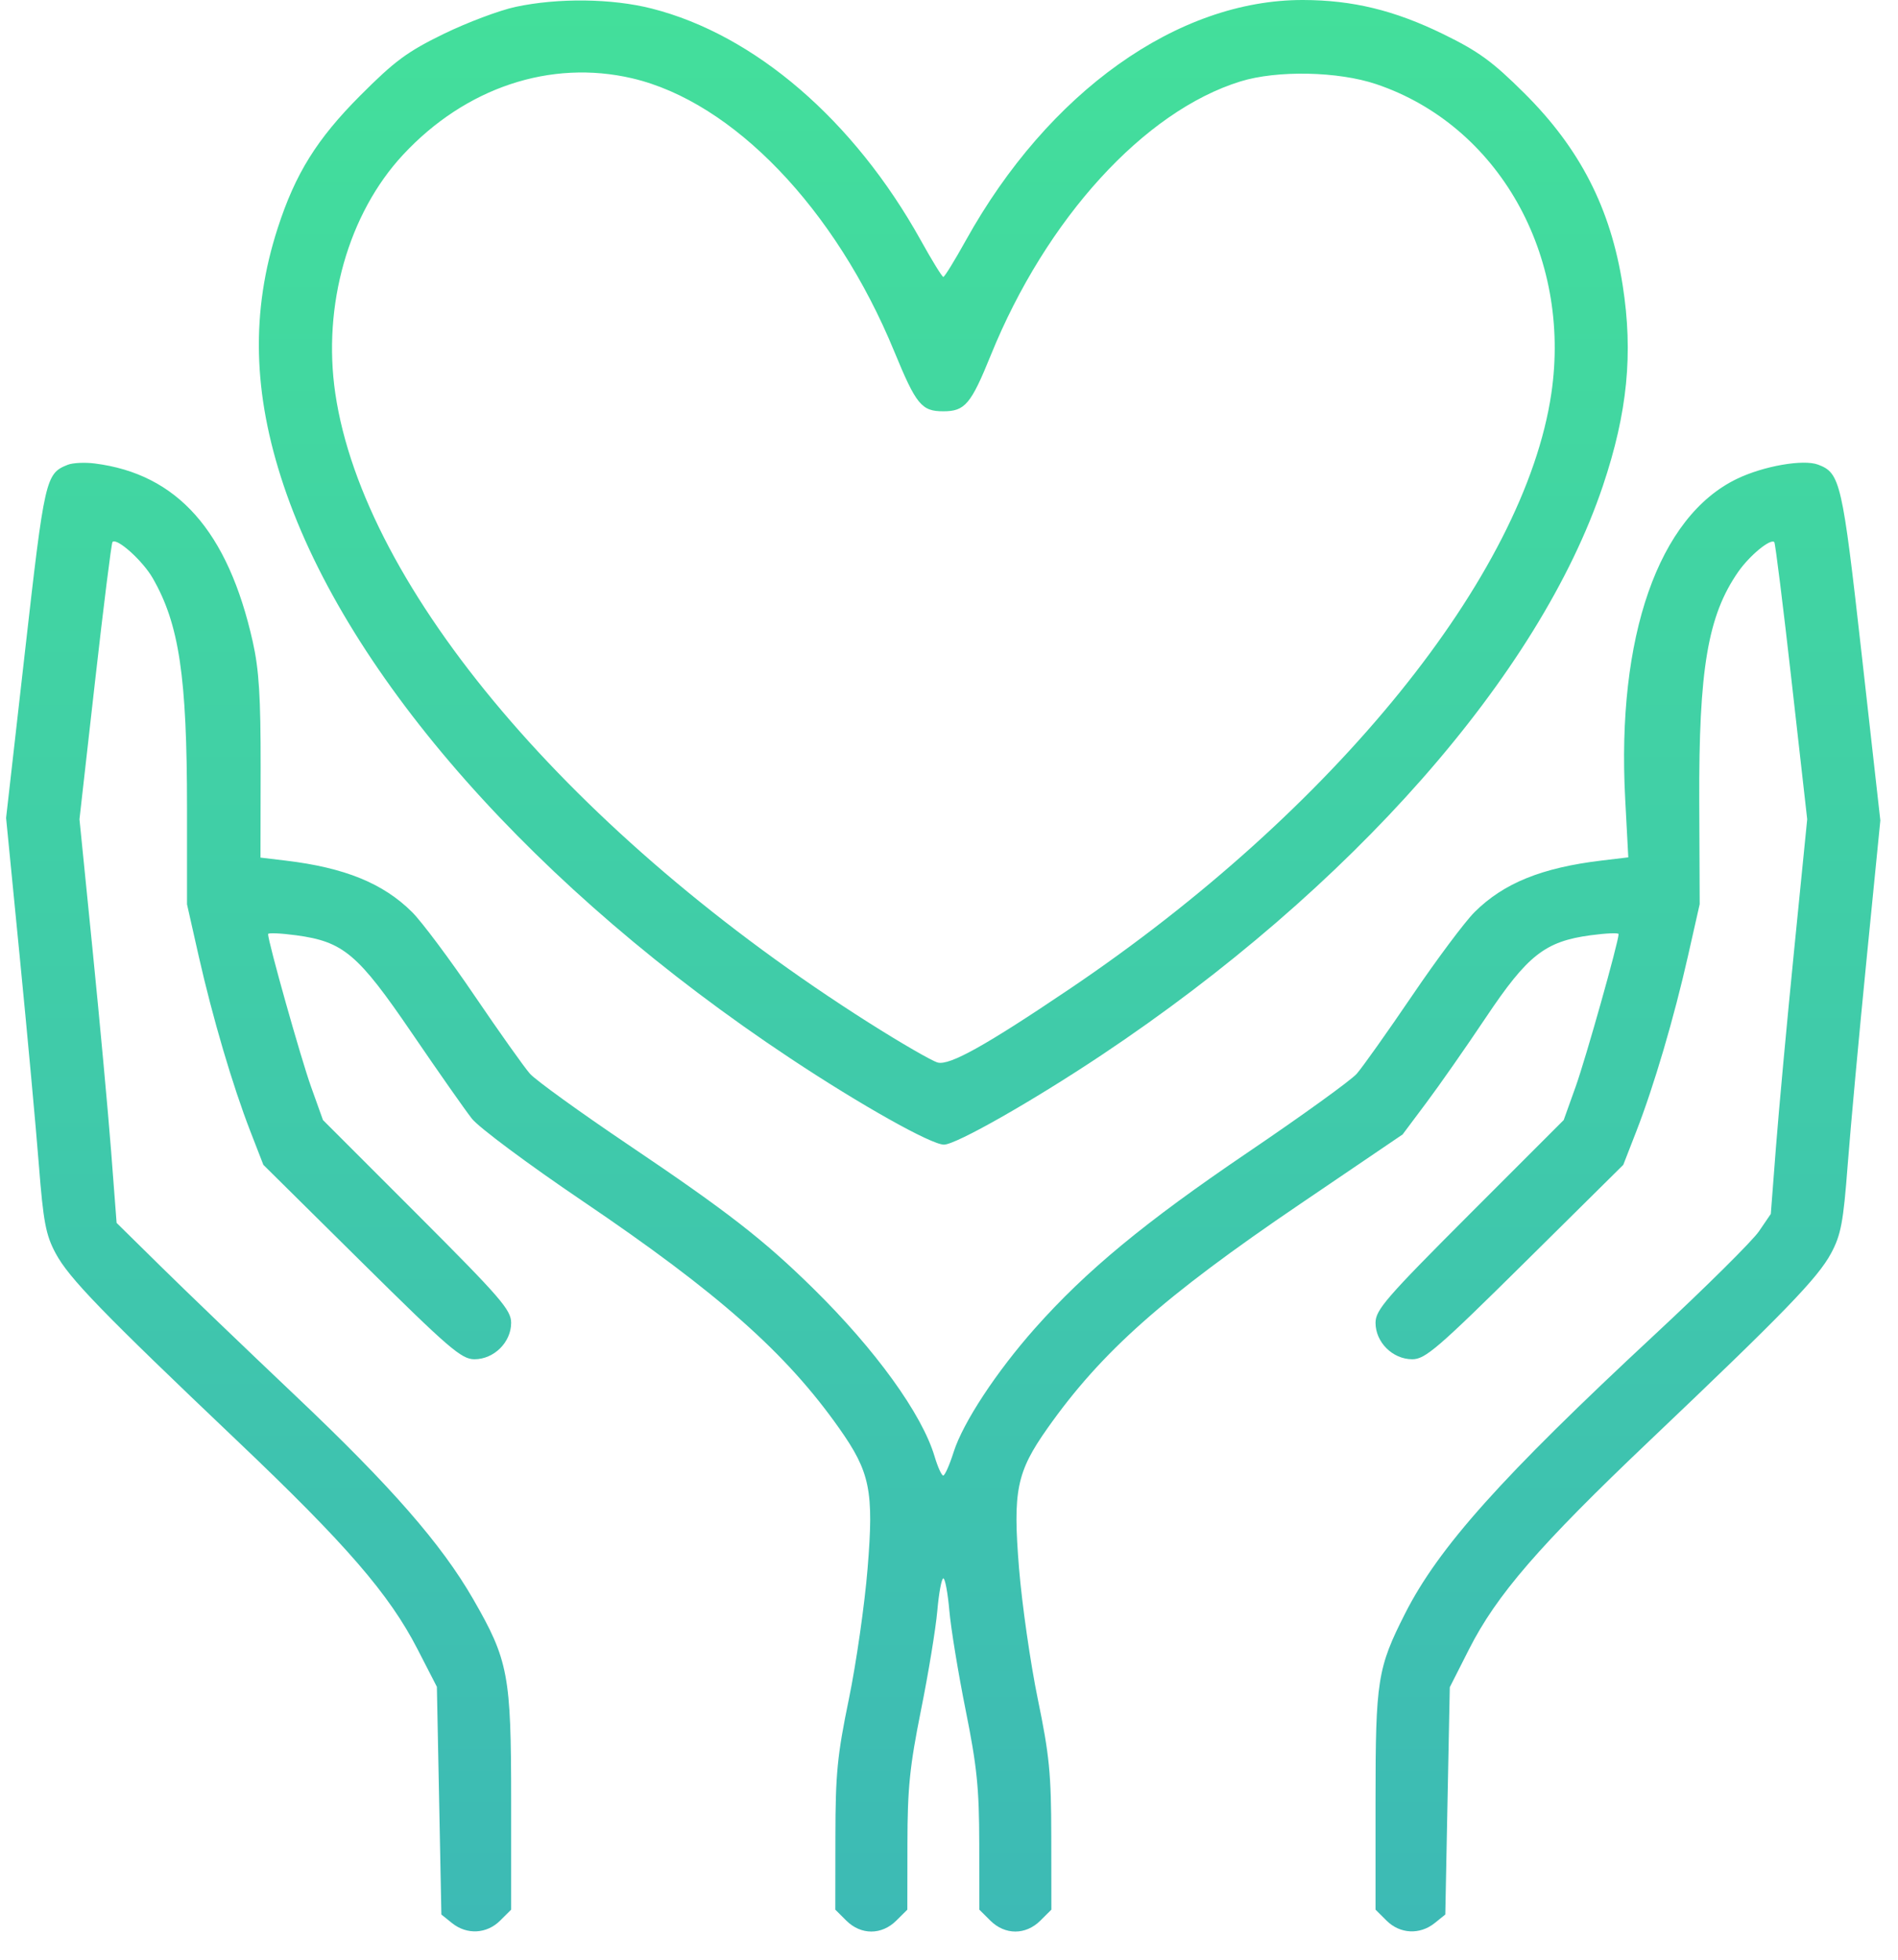 <svg width="62" height="64" viewBox="0 0 62 64" fill="none" xmlns="http://www.w3.org/2000/svg">
<path fill-rule="evenodd" clip-rule="evenodd" d="M16.844 0.224C16.319 0.336 15.26 0.734 14.492 1.108C13.305 1.687 12.895 1.99 11.768 3.12C10.35 4.543 9.649 5.668 9.073 7.445C8.191 10.169 8.253 12.838 9.269 15.863C11.368 22.11 17.513 29.055 25.815 34.562C28.117 36.089 30.418 37.381 30.835 37.381C31.228 37.381 33.724 35.963 35.989 34.453C44.139 29.021 50.284 22.043 52.361 15.863C53.164 13.472 53.354 11.543 53.007 9.321C52.615 6.809 51.615 4.856 49.799 3.049C48.749 2.005 48.299 1.678 47.138 1.111C45.551 0.336 44.183 0.004 42.566 2.1017e-05C38.469 -0.009 34.244 3.003 31.55 7.851C31.186 8.507 30.855 9.043 30.815 9.043C30.774 9.043 30.444 8.507 30.08 7.851C27.901 3.93 24.657 1.135 21.289 0.279C19.988 -0.051 18.241 -0.073 16.844 0.224ZM20.653 2.558C23.947 3.33 27.295 6.818 29.21 11.473C29.928 13.219 30.103 13.432 30.815 13.432C31.521 13.432 31.716 13.202 32.365 11.601C34.172 7.143 37.376 3.631 40.521 2.659C41.721 2.288 43.715 2.329 44.961 2.75C48.943 4.095 51.342 8.334 50.676 12.849C49.802 18.785 43.583 26.469 34.933 32.301C32.193 34.148 31.024 34.8 30.632 34.7C30.45 34.653 29.433 34.066 28.373 33.394C18.721 27.276 11.892 19.222 10.953 12.849C10.53 9.97 11.379 6.977 13.165 5.055C15.207 2.859 17.983 1.934 20.653 2.558ZM2.212 15.179C1.491 15.466 1.458 15.608 0.816 21.278L0.199 26.713L0.648 31.281C0.895 33.792 1.175 36.833 1.269 38.038C1.416 39.91 1.496 40.331 1.818 40.931C2.253 41.741 3.33 42.853 7.756 47.06C11.317 50.445 12.714 52.06 13.642 53.864L14.271 55.087L14.345 58.806L14.418 62.524L14.765 62.803C15.249 63.192 15.898 63.159 16.336 62.724L16.697 62.365V58.796C16.697 54.7 16.608 54.223 15.457 52.224C14.421 50.425 12.77 48.535 9.654 45.584C8.071 44.084 6.108 42.2 5.292 41.397L3.809 39.937L3.63 37.6C3.531 36.315 3.258 33.349 3.023 31.009L2.596 26.755L3.104 22.258C3.383 19.785 3.64 17.734 3.675 17.699C3.82 17.555 4.662 18.312 4.989 18.881C5.853 20.383 6.109 22.097 6.109 26.385V29.533L6.489 31.217C6.947 33.243 7.599 35.454 8.177 36.944L8.603 38.041L11.812 41.216C14.671 44.044 15.074 44.39 15.498 44.39C16.137 44.39 16.697 43.835 16.697 43.2C16.697 42.779 16.355 42.385 13.624 39.652L10.55 36.578L10.16 35.489C9.828 34.562 8.758 30.762 8.757 30.505C8.756 30.458 9.17 30.476 9.675 30.544C11.22 30.753 11.69 31.15 13.459 33.744C14.31 34.992 15.19 36.247 15.414 36.532C15.638 36.818 17.259 38.025 19.017 39.214C23.461 42.221 25.675 44.18 27.413 46.644C28.425 48.078 28.548 48.687 28.341 51.219C28.245 52.403 27.969 54.324 27.729 55.489C27.351 57.32 27.291 57.927 27.289 59.986L27.286 62.365L27.647 62.724C28.124 63.198 28.8 63.198 29.277 62.724L29.639 62.365L29.642 60.205C29.644 58.398 29.717 57.685 30.084 55.854C30.327 54.649 30.567 53.187 30.618 52.605C30.669 52.022 30.758 51.546 30.815 51.546C30.872 51.546 30.961 52.022 31.012 52.605C31.063 53.187 31.303 54.649 31.545 55.854C31.913 57.685 31.986 58.398 31.988 60.205L31.991 62.365L32.352 62.724C32.83 63.198 33.506 63.198 33.983 62.724L34.344 62.365L34.341 59.986C34.339 57.927 34.279 57.32 33.901 55.489C33.661 54.324 33.385 52.403 33.288 51.219C33.082 48.689 33.205 48.078 34.213 46.649C35.979 44.146 37.999 42.352 42.471 39.319L45.818 37.048L46.588 36.019C47.012 35.454 47.888 34.2 48.535 33.233C49.901 31.191 50.469 30.745 51.955 30.544C52.46 30.476 52.874 30.458 52.873 30.505C52.872 30.762 51.802 34.562 51.47 35.489L51.08 36.578L48.006 39.652C45.275 42.385 44.933 42.779 44.933 43.2C44.933 43.835 45.492 44.39 46.132 44.39C46.556 44.39 46.959 44.044 49.818 41.216L53.026 38.041L53.453 36.944C54.032 35.453 54.683 33.243 55.141 31.214L55.522 29.528L55.508 26.189C55.49 21.85 55.787 20.099 56.784 18.67C57.154 18.14 57.835 17.58 57.959 17.703C57.992 17.735 58.247 19.785 58.526 22.258L59.034 26.755L58.609 31.009C58.375 33.349 58.107 36.249 58.014 37.454L57.845 39.644L57.457 40.213C57.244 40.525 55.712 42.044 54.052 43.587C49.038 48.25 46.995 50.532 45.897 52.697C44.996 54.473 44.933 54.878 44.933 58.807V62.365L45.294 62.724C45.731 63.159 46.381 63.192 46.865 62.803L47.212 62.524L47.285 58.812L47.359 55.1L47.982 53.871C48.884 52.088 50.274 50.482 53.874 47.06C58.298 42.855 59.377 41.741 59.813 40.931C60.137 40.328 60.214 39.92 60.357 38.038C60.449 36.833 60.726 33.811 60.974 31.321L61.423 26.794L60.816 21.391C60.18 15.729 60.116 15.448 59.39 15.174C58.908 14.992 57.611 15.218 56.741 15.637C54.176 16.87 52.806 20.786 53.088 26.082L53.19 27.999L52.333 28.101C50.365 28.336 49.123 28.839 48.17 29.785C47.853 30.1 46.934 31.33 46.127 32.519C45.32 33.707 44.506 34.854 44.318 35.068C44.13 35.281 42.521 36.443 40.741 37.648C37.392 39.918 35.475 41.502 33.813 43.374C32.552 44.794 31.457 46.458 31.152 47.419C31.018 47.842 30.865 48.187 30.811 48.187C30.758 48.187 30.632 47.908 30.53 47.566C30.119 46.181 28.599 44.077 26.564 42.077C24.939 40.481 23.772 39.574 20.521 37.383C18.944 36.32 17.499 35.277 17.311 35.065C17.124 34.853 16.31 33.707 15.503 32.519C14.696 31.33 13.777 30.1 13.46 29.785C12.513 28.845 11.262 28.336 9.331 28.105L8.509 28.007L8.514 25.064C8.517 22.761 8.461 21.867 8.256 20.954C7.445 17.341 5.792 15.478 3.095 15.136C2.771 15.095 2.374 15.114 2.212 15.179Z" fill="url(#paint0_linear_575_497)"/>
<defs>
<linearGradient id="paint0_linear_575_497" x1="30.811" y1="0" x2="30.811" y2="63.079" gradientUnits="userSpaceOnUse">
<stop stop-color="#43DF9B"/>
<stop offset="1" stop-color="#3DBAB5"/>
</linearGradient>
</defs>
</svg>
